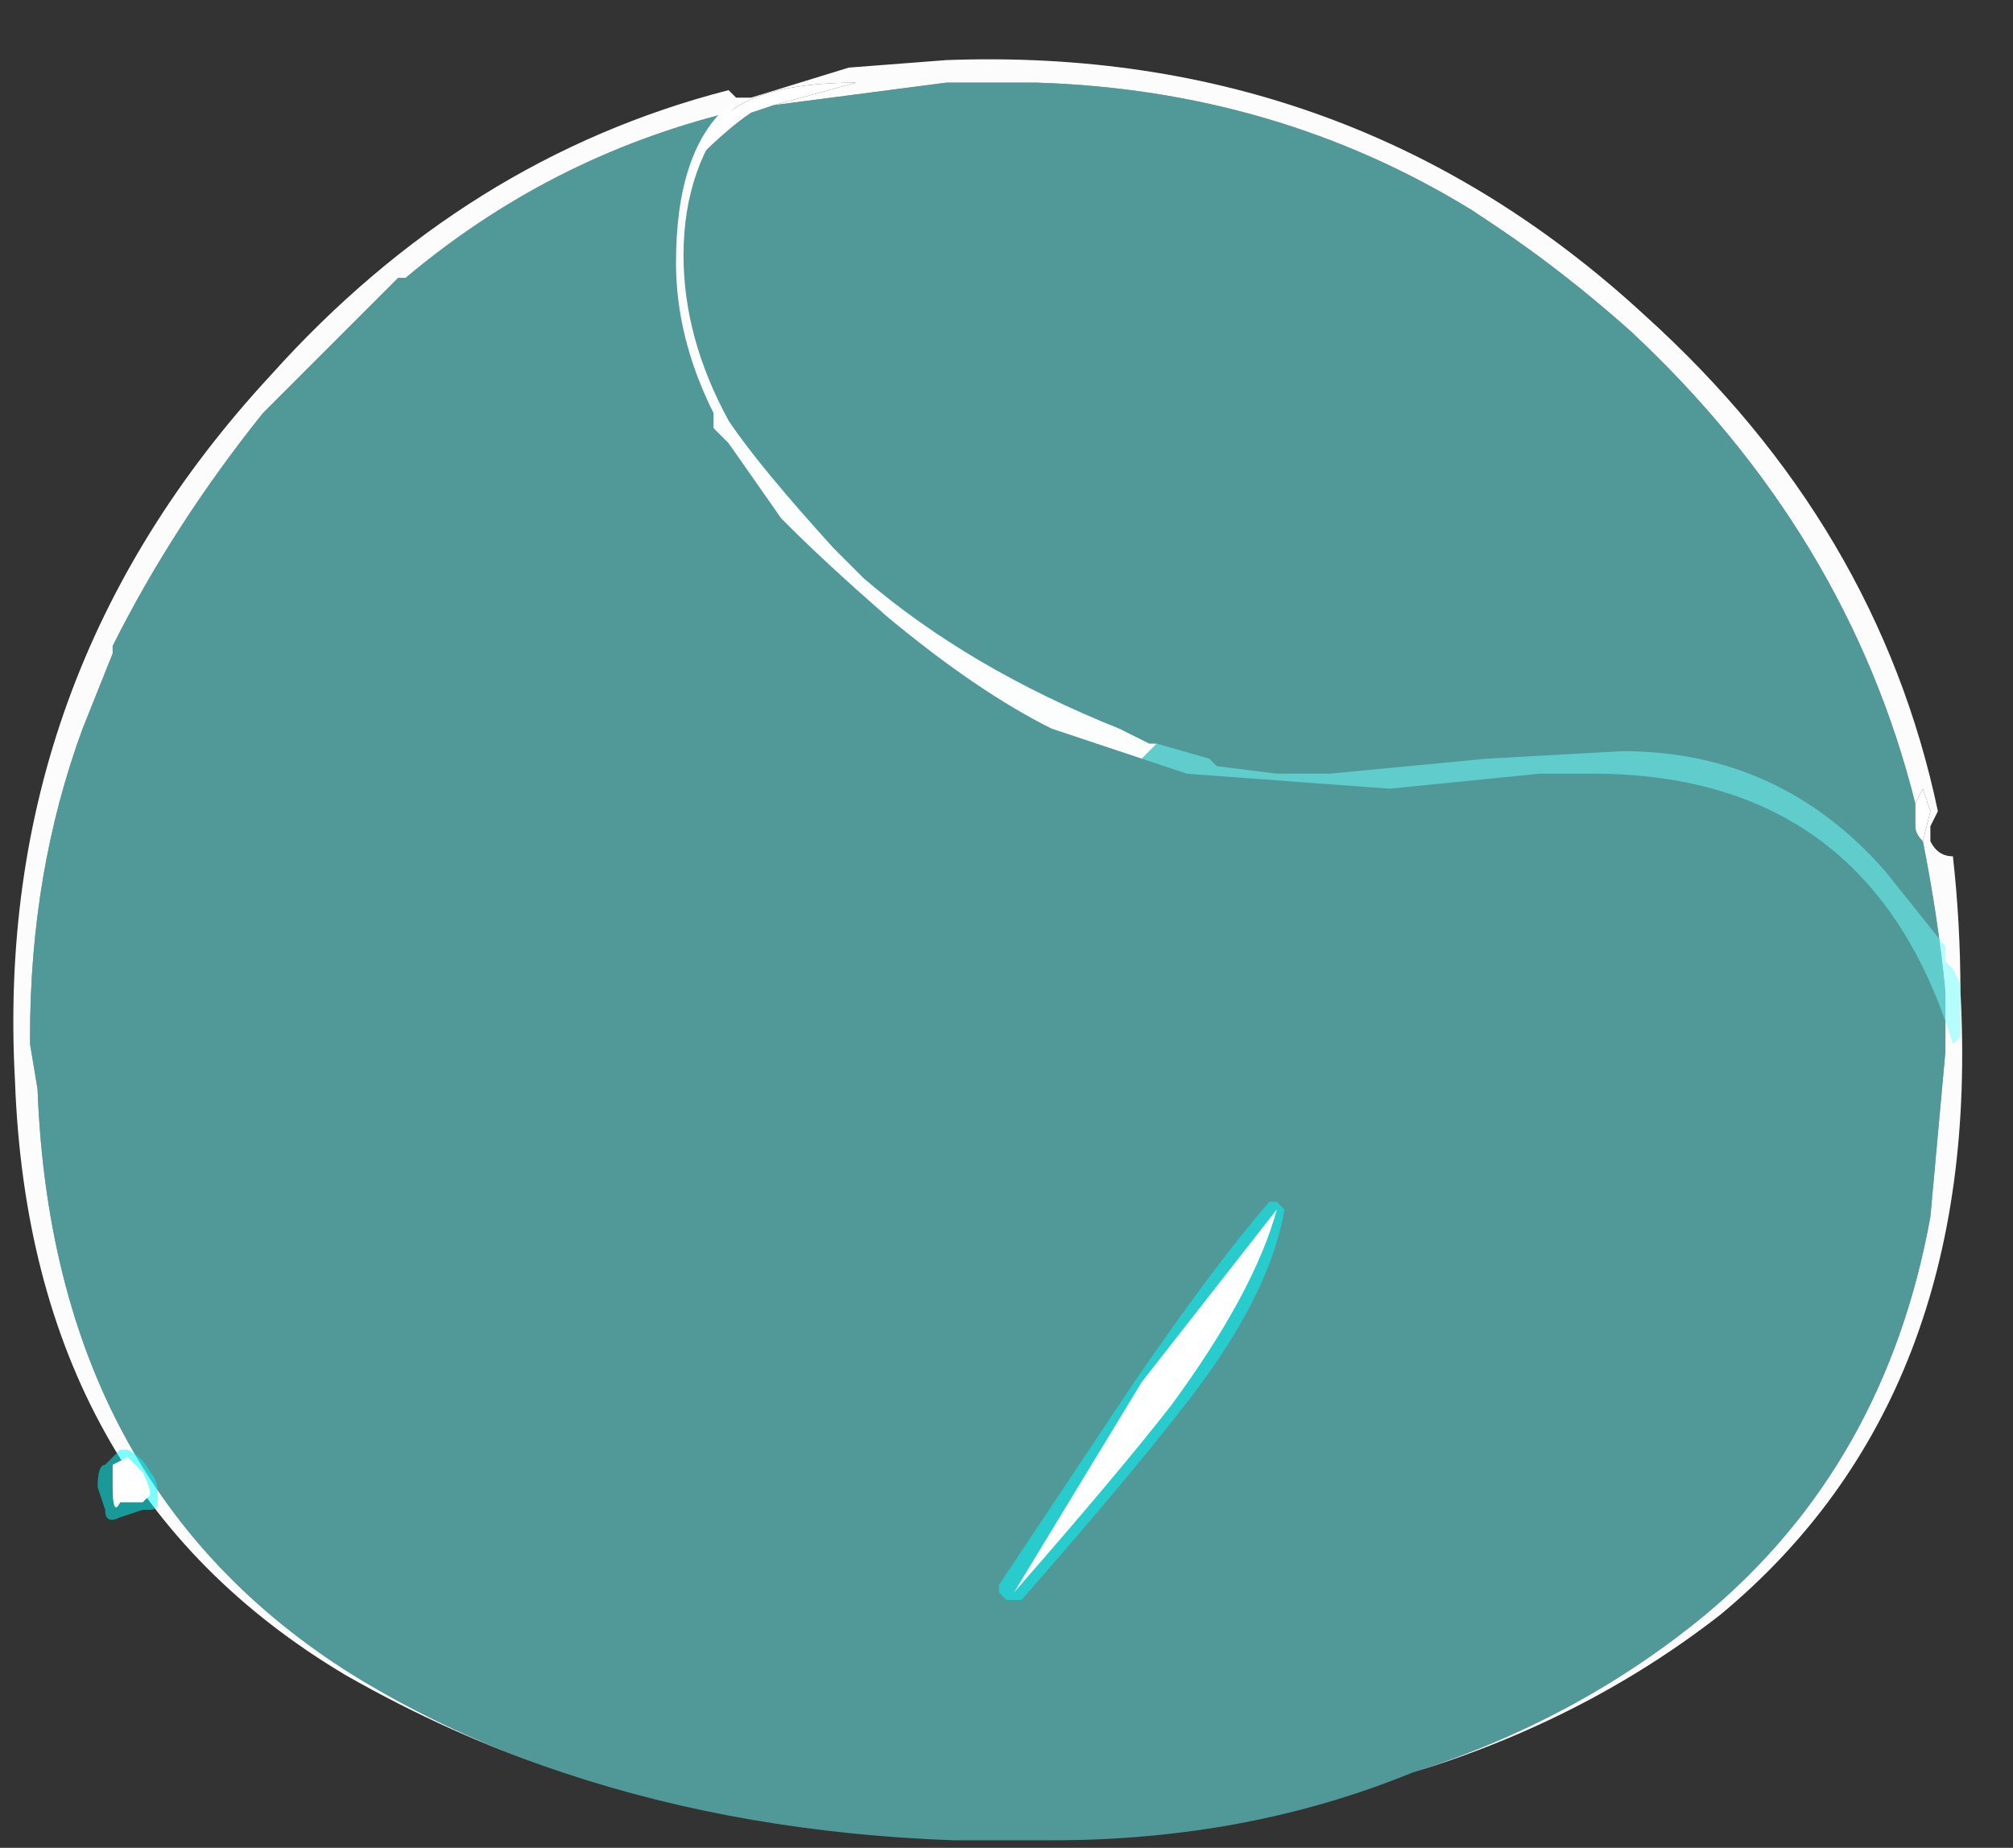 <?xml version="1.0" encoding="UTF-8" standalone="no"?>
<svg xmlns:ffdec="https://www.free-decompiler.com/flash" xmlns:xlink="http://www.w3.org/1999/xlink" ffdec:objectType="frame" height="86.1px" width="93.8px" xmlns="http://www.w3.org/2000/svg">
  <rect width="100%" height="100%" fill="#333333" stroke="none"/>
  <g transform="matrix(1.0, 0.0, 0.0, 1.0, 45.85, 73.5)">
    <use ffdec:characterId="5171" height="11.85" transform="matrix(7.0, 0.0, 0.0, 7.0, -45.15, -70.7)" width="13.0" xlink:href="#shape0"/>
    <use ffdec:characterId="5169" height="6.25" transform="matrix(7.0, 0.0, 0.0, 7.0, -14.35, -68.6)" width="8.55" xlink:href="#shape1"/>
    <use ffdec:characterId="5172" height="2.65" transform="matrix(7.0, 0.0, 0.0, 7.0, -41.3, -17.5)" width="7.9" xlink:href="#shape2"/>
  </g>
  <defs>
    <g id="shape0" transform="matrix(1.0, 0.0, 0.0, 1.0, 6.45, 10.1)">
      <path d="M6.2 -5.15 Q5.75 -6.95 4.3 -8.3 3.85 -8.7 3.4 -9.0 L3.25 -9.1 Q1.95 -9.9 0.35 -9.95 L-0.25 -9.95 -1.4 -9.8 -0.85 -9.95 Q-1.45 -9.95 -1.7 -9.75 -2.9 -9.45 -3.85 -8.65 L-3.9 -8.65 -4.8 -7.75 Q-5.4 -7.0 -5.8 -6.2 L-5.8 -6.15 -6.0 -5.65 Q-6.35 -4.7 -6.35 -3.6 L-6.35 -3.55 -6.3 -3.25 Q-6.2 -0.6 -4.2 0.65 -3.55 1.05 -2.8 1.3 -3.55 1.05 -4.25 0.65 -6.35 -0.6 -6.45 -3.3 -6.6 -6.0 -4.75 -8.0 -3.45 -9.45 -1.7 -9.9 L-1.65 -9.85 -1.55 -9.85 -0.9 -10.05 -0.25 -10.1 Q2.45 -10.2 4.4 -8.4 5.95 -7.0 6.35 -5.1 L6.3 -5.0 6.3 -4.9 Q6.35 -4.8 6.45 -4.8 6.5 -4.35 6.5 -3.9 6.65 -1.2 4.9 0.25 4.0 0.95 2.85 1.3 3.95 0.95 4.8 0.25 6.0 -0.75 6.3 -2.4 L6.4 -3.5 6.4 -3.9 Q6.35 -4.4 6.25 -4.9 L6.3 -5.1 6.25 -5.25 6.2 -5.15" fill="#fefefe" fill-opacity="0.988" fill-rule="evenodd" stroke="none"/>
      <path d="M-1.4 -9.8 L-0.25 -9.95 0.35 -9.95 Q1.95 -9.9 3.25 -9.1 L3.4 -9.0 Q3.85 -8.7 4.3 -8.3 5.75 -6.95 6.2 -5.15 L6.2 -5.0 Q6.2 -4.95 6.25 -4.9 6.35 -4.4 6.4 -3.9 L6.4 -3.5 6.3 -2.4 Q6.0 -0.75 4.8 0.25 3.95 0.95 2.85 1.3 1.75 1.75 0.45 1.75 L-0.2 1.75 Q-1.6 1.7 -2.8 1.3 -3.55 1.05 -4.2 0.65 -6.2 -0.6 -6.3 -3.25 L-6.35 -3.55 -6.35 -3.6 Q-6.35 -4.7 -6.0 -5.65 L-5.8 -6.15 -5.8 -6.2 Q-5.4 -7.0 -4.8 -7.75 L-3.9 -8.65 -3.85 -8.65 Q-2.9 -9.45 -1.7 -9.75 -1.85 -9.65 -1.9 -9.45 -1.7 -9.65 -1.55 -9.75 L-1.4 -9.8" fill="#70ffff" fill-opacity="0.498" fill-rule="evenodd" stroke="none"/>
      <path d="M6.2 -5.15 L6.25 -5.25 6.3 -5.1 6.25 -4.9 Q6.2 -4.95 6.2 -5.0 L6.2 -5.15 M-1.7 -9.75 Q-1.45 -9.95 -0.85 -9.95 L-1.4 -9.8 -1.55 -9.75 Q-1.7 -9.65 -1.9 -9.45 -1.85 -9.65 -1.7 -9.75" fill="#ffffff" fill-rule="evenodd" stroke="none"/>
    </g>
    <g id="shape1" transform="matrix(1.0, 0.0, 0.0, 1.0, 2.05, 9.8)">
      <path d="M1.15 -5.55 L1.5 -5.45 1.55 -5.4 1.95 -5.35 2.3 -5.35 3.35 -5.45 4.25 -5.5 Q5.3 -5.5 6.0 -4.7 L6.4 -4.2 6.4 -4.1 6.45 -4.05 6.5 -3.95 6.5 -3.6 6.45 -3.55 Q5.9 -5.35 4.05 -5.35 L3.7 -5.35 2.7 -5.25 1.35 -5.35 1.05 -5.45 1.15 -5.55" fill="#70ffff" fill-opacity="0.498" fill-rule="evenodd" stroke="none"/>
      <path d="M1.05 -5.45 L0.45 -5.65 Q-0.05 -5.9 -0.65 -6.4 -1.05 -6.75 -1.3 -7.0 L-1.35 -7.05 -1.7 -7.55 -1.8 -7.65 -1.8 -7.75 Q-2.05 -8.25 -2.05 -8.75 -2.05 -9.5 -1.7 -9.8 L-1.65 -9.8 Q-2.0 -9.4 -2.0 -8.8 -2.0 -8.25 -1.7 -7.7 -1.5 -7.4 -1.0 -6.85 L-0.8 -6.65 Q-0.1 -6.05 0.9 -5.65 L1.1 -5.55 1.15 -5.55 1.05 -5.45" fill="#fefefe" fill-opacity="0.988" fill-rule="evenodd" stroke="none"/>
    </g>
    <g id="shape2" transform="matrix(1.0, 0.0, 0.0, 1.0, 5.9, 2.5)">
      <path d="M1.9 -2.5 L1.95 -2.5 2.0 -2.45 Q1.9 -1.85 1.3 -1.1 0.95 -0.65 0.25 0.15 L0.15 0.15 0.1 0.1 0.1 0.05 1.0 -1.3 Q1.55 -2.1 1.9 -2.5 M-5.85 -0.75 L-5.75 -0.85 -5.7 -0.85 Q-5.6 -0.8 -5.55 -0.7 -5.5 -0.65 -5.5 -0.55 L-5.5 -0.5 Q-5.5 -0.45 -5.55 -0.45 L-5.6 -0.45 -5.75 -0.4 Q-5.85 -0.35 -5.85 -0.45 L-5.9 -0.6 Q-5.9 -0.75 -5.85 -0.75" fill="#00ffff" fill-opacity="0.498" fill-rule="evenodd" stroke="none"/>
      <path d="M1.25 -1.15 Q0.9 -0.7 0.2 0.1 L1.05 -1.3 1.95 -2.45 Q1.8 -1.9 1.25 -1.15 M-5.8 -0.75 L-5.7 -0.8 -5.6 -0.7 Q-5.55 -0.6 -5.55 -0.55 L-5.6 -0.5 -5.75 -0.5 Q-5.8 -0.4 -5.8 -0.6 L-5.8 -0.75" fill="#ffffff" fill-rule="evenodd" stroke="none"/>
    </g>
  </defs>
</svg>
